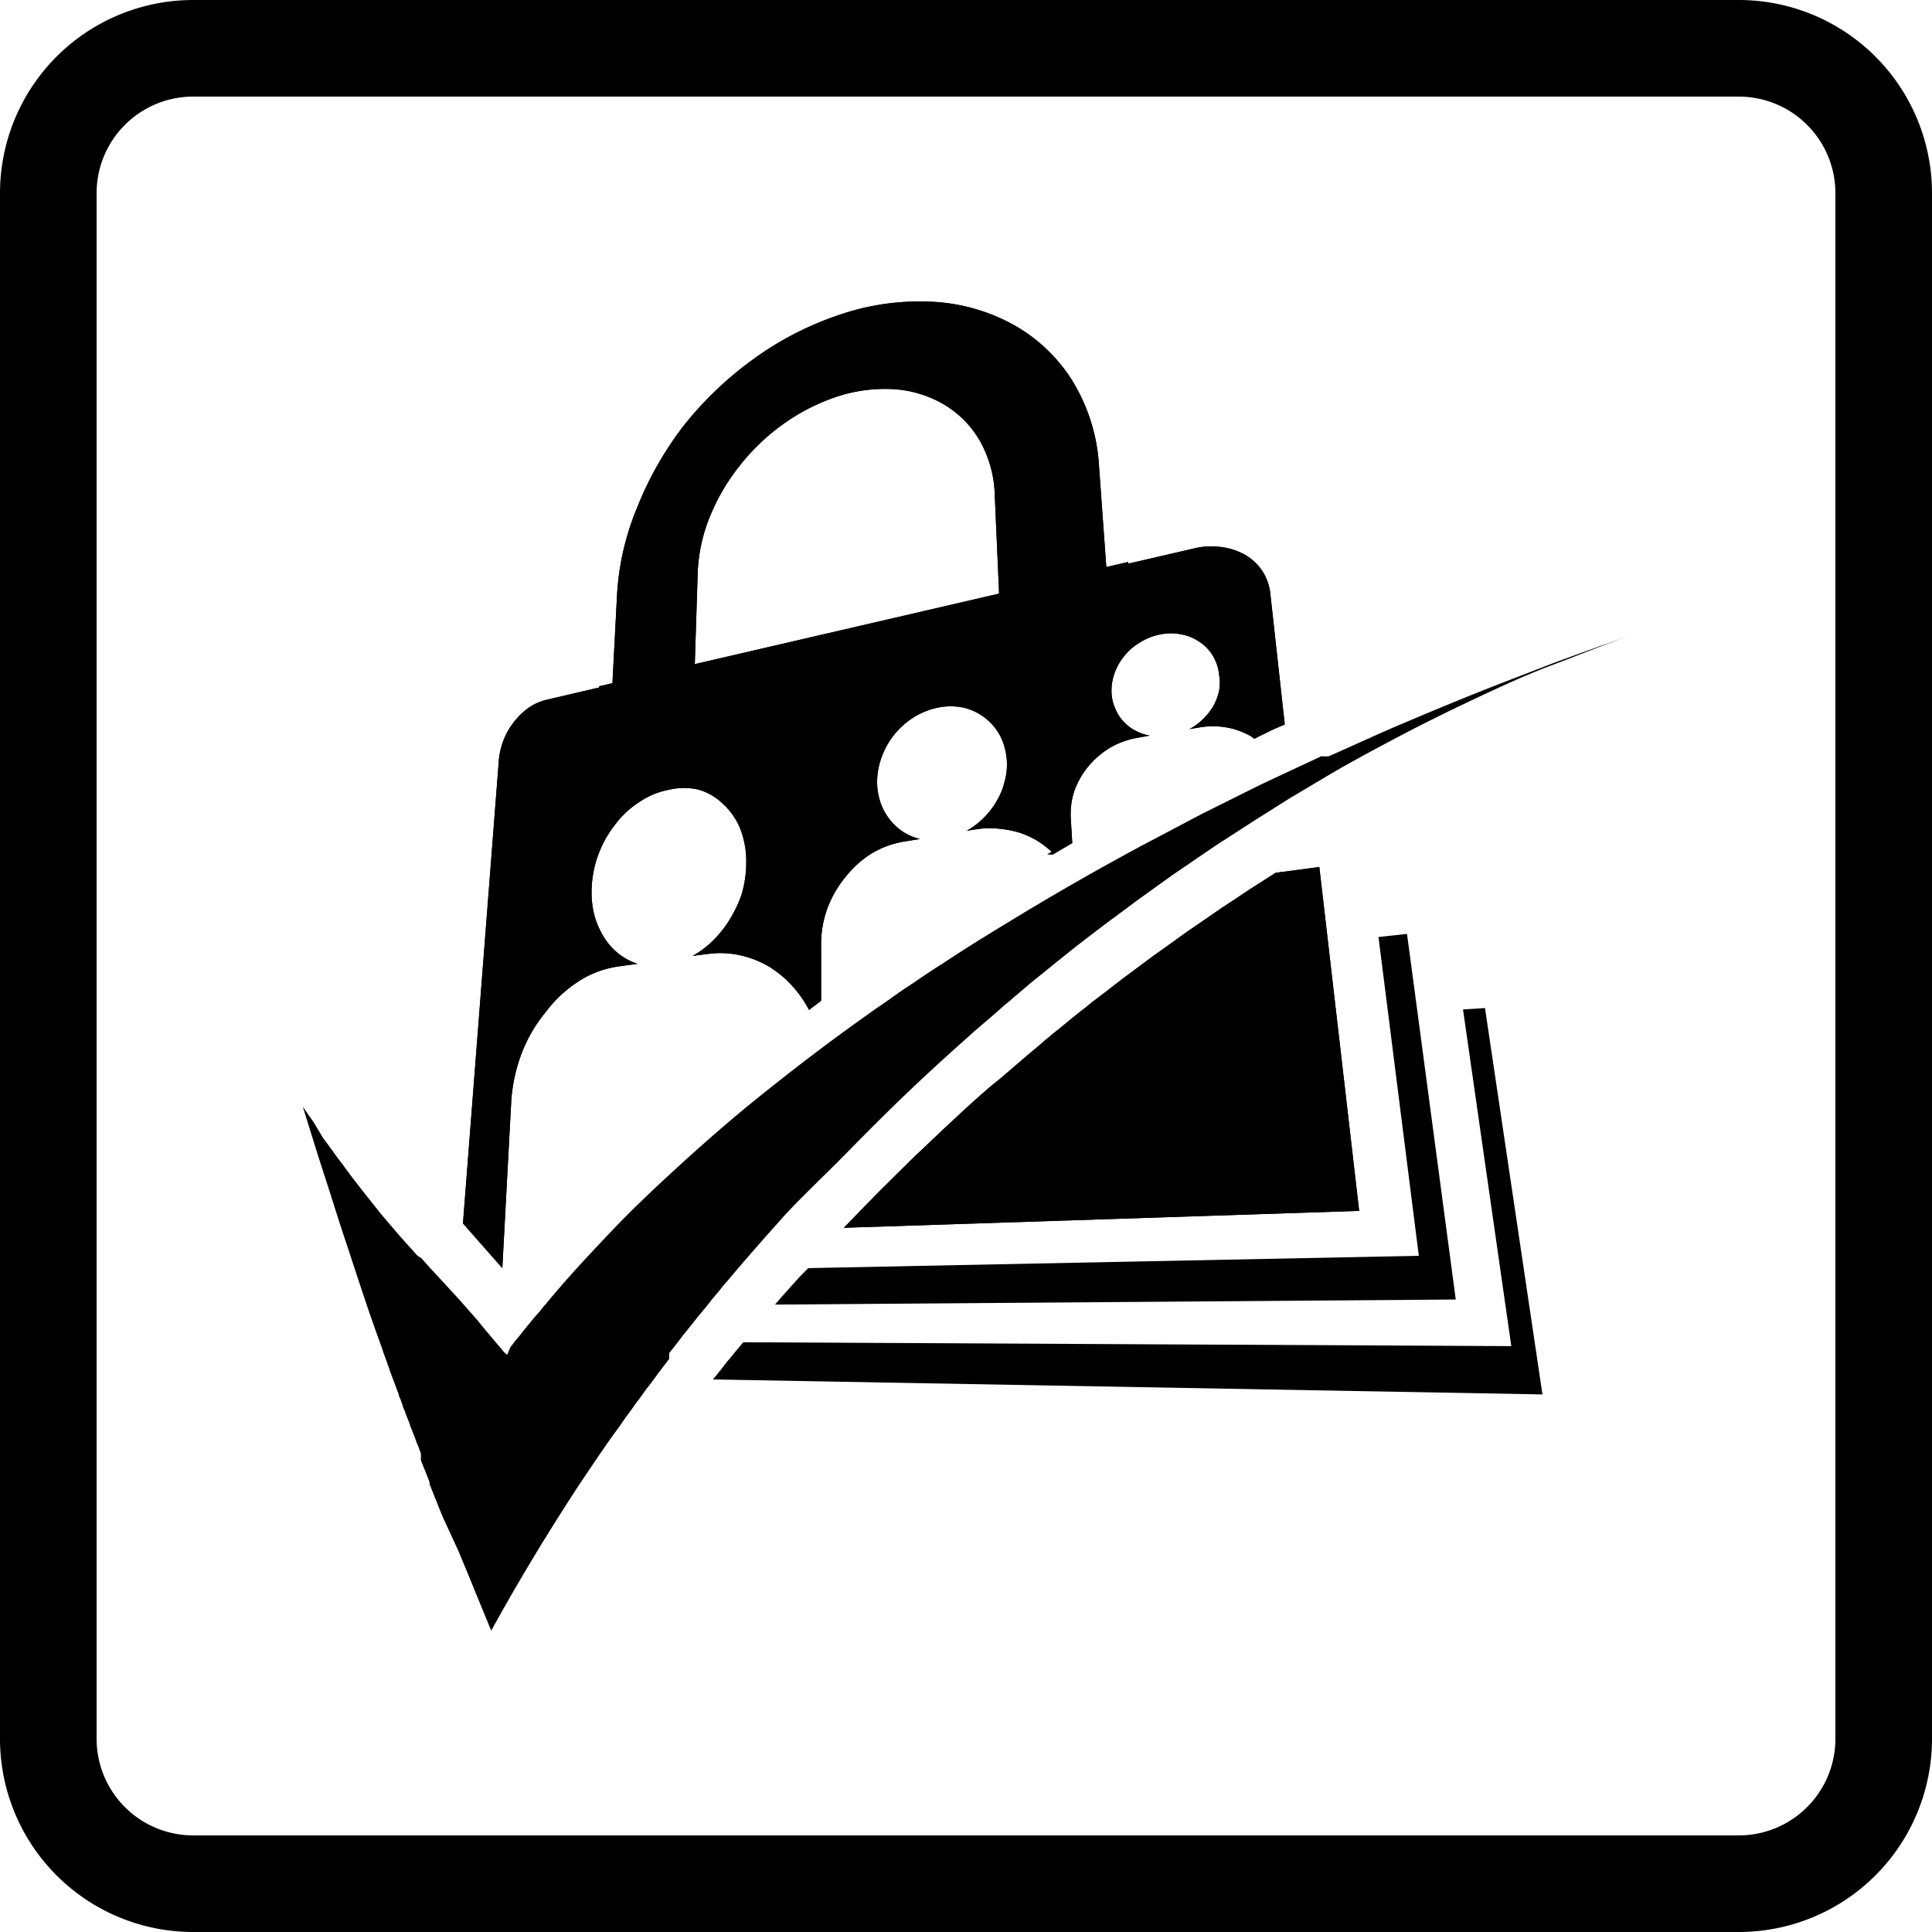 <svg id="Layer_1" data-name="Layer 1" xmlns="http://www.w3.org/2000/svg" width="80" height="80" viewBox="0 0 80 80">
  <g>
    <g id="Icon">
      <g id="Money">
        <path d="M60.58,41.8l2,13.94-31.8-.16c-.06.06-.11.13-.17.2l-.17.2-.16.2-.17.2-.14.18-.15.19-.15.19-.15.18,34.35.62-2.38-16Z"/>
        <path d="M33.13,52.85l-.35.39-.35.39-.34.39,28.19-.21L58.48,40.3l-.22-1.63-1.18.13L58.75,52l-25.28.51Z"/>
        <path d="M54.63,35.9l-1.81.24-.56.36-.55.35-.55.37-.55.36-.74.51-.73.5-.72.52-.73.52-.63.47-.63.47-.62.48-.63.48c-.13.11-.26.22-.4.32l-.4.32-.4.33-.4.32-.15.13-.15.12-.15.13-.15.13-.5.42-.5.43-.5.43L41,45q-.8.69-1.56,1.41c-.52.47-1,.95-1.53,1.44l-1.5,1.48-1.47,1.51,21.34-.7L54.81,37.45Z"/>
        <g id="Money_Shadow" data-name="Money Shadow">
          <path d="M54.63,35.9l-1.81.24-.56.36-.55.35-.55.37-.55.36-.74.51-.73.5-.72.52-.73.52-.63.47-.63.47-.62.48-.63.48c-.13.11-.26.22-.4.32l-.4.32-.4.33-.4.32-.15.13-.15.12-.15.13-.15.13-.5.42-.5.43-.5.43L41,45q-.8.69-1.56,1.41c-.52.47-1,.95-1.53,1.44l-1.5,1.48-1.47,1.51,21.34-.7L54.81,37.45Z"/>
        </g>
      </g>
      <g id="Check">
        <path d="M64.34,27.45c-1,.39-2.09.8-3.14,1.22s-2.08.85-3.12,1.29-2,.89-3.07,1.36l-.08,0-.08,0-.07,0a.2.2,0,0,0-.08,0l-2.48,1.16-2.43,1.21-2.37,1.25c-.79.42-1.56.85-2.33,1.28l-.82.47-.81.47-.81.48-.79.48-.69.42-.68.42-.68.43-.66.43-.45.29-.44.29-.44.3-.44.29a.78.78,0,0,1-.15.1,1,1,0,0,1-.15.11l-.14.1-.15.11-.54.37-.52.37-.53.38-.52.38c-1.14.84-2.25,1.7-3.34,2.58s-2.11,1.77-3.13,2.7-2,1.85-2.92,2.82-1.83,1.94-2.7,3a3.11,3.11,0,0,0-.23.28l-.24.27-.23.28-.23.28-.17.22-.18.21a1.84,1.84,0,0,1-.17.22L21,56.1,20.88,56l-.09-.11-.09-.11-.09-.1c-.29-.35-.57-.67-.83-1l-.73-.83-.67-.73-.62-.67-.16-.18-.15-.17L17.29,52l-.15-.17c-.22-.24-.45-.49-.68-.76l-.7-.82L15,49.29c-.26-.33-.53-.68-.81-1.07-.13-.17-.27-.35-.4-.54l-.42-.57L13,46.49l-.46-.66c.31,1,.6,1.94.89,2.83s.56,1.77.83,2.58.53,1.61.78,2.36.51,1.5.77,2.2c.05.17.11.33.17.49s.12.33.17.49l.18.48.18.48c0,.07.05.14.08.22a2,2,0,0,0,.08.22c0,.07.05.15.08.22s.05.15.08.22l.09.23a1.55,1.55,0,0,1,.08.23l.09.22.09.23.06.17a1.11,1.11,0,0,0,.07.16l.06.17.06.16,0,.07,0,.07,0,.07a.14.14,0,0,0,0,.07l.09.23.09.22.09.23.09.23,0,.08,0,0c.18.45.36.91.55,1.37L19,64.26c.2.5.42,1,.64,1.56l.7,1.7c.41-.74.83-1.48,1.26-2.21s.86-1.44,1.3-2.14.89-1.41,1.35-2.09.92-1.37,1.39-2l0,0,0,0,0,0,0,0,.27-.39.28-.38c.09-.13.18-.26.28-.38l.27-.38.25-.32.24-.33.24-.32.24-.31,0-.06,0-.06,0-.06,0-.06.3-.38.29-.38.3-.37.3-.38.31-.37.3-.38c.1-.12.21-.24.31-.37s.2-.25.31-.37c.73-.87,1.48-1.72,2.23-2.56S34.21,48.61,35,47.8s1.58-1.6,2.39-2.38,1.64-1.54,2.48-2.29l.48-.43.49-.42.49-.42a6.4,6.4,0,0,1,.49-.42l.14-.13.15-.12.15-.13.14-.12.39-.33.39-.31.39-.32.4-.32.6-.48.61-.47.62-.47.62-.46.7-.52.71-.51.71-.51.72-.49c.45-.31.9-.62,1.36-.92L52,33.94l1.38-.87,1.41-.84c1-.6,2.07-1.17,3.11-1.72s2.1-1.07,3.16-1.57,2.14-1,3.21-1.4,2.16-.85,3.23-1.22C66.45,26.68,65.4,27.06,64.34,27.45Z"/>
      </g>
      <g id="Lock">
        <path d="M52.6,24.57a2.08,2.08,0,0,0-.34-.94,2.14,2.14,0,0,0-.71-.66,2.71,2.71,0,0,0-1-.32,3,3,0,0,0-1.11.06l-2.72.63v-.07l-.91.21-.3-4.15a7.58,7.58,0,0,0-1.16-3.65,6.76,6.76,0,0,0-2.53-2.31,7.75,7.75,0,0,0-3.36-.88,10.22,10.22,0,0,0-3.77.57,13.14,13.14,0,0,0-3.56,1.86,14.6,14.6,0,0,0-2.83,2.72A14,14,0,0,0,26.39,21a11,11,0,0,0-.84,3.64l-.19,3.65-.56.13v.05l-2.18.51a2.21,2.21,0,0,0-.72.32,2.94,2.94,0,0,0-.6.57,3,3,0,0,0-.43.73,3.07,3.07,0,0,0-.21.83L19.17,50.66l1.63,1.85.37-6.92a6.87,6.87,0,0,1,.44-2,6.14,6.14,0,0,1,1-1.7A5.22,5.22,0,0,1,24,40.61a4.05,4.05,0,0,1,1.67-.6l.73-.1a2.56,2.56,0,0,1-.81-.44,2.63,2.63,0,0,1-.61-.71,3.36,3.36,0,0,1-.38-.91,3.82,3.82,0,0,1-.1-1.08,4.43,4.43,0,0,1,.29-1.42,4.51,4.51,0,0,1,.7-1.23,3.8,3.8,0,0,1,1-.92,3.25,3.25,0,0,1,1.22-.5h0a2.66,2.66,0,0,1,1.23,0,2.42,2.42,0,0,1,1,.59,2.85,2.85,0,0,1,.7,1,3.64,3.64,0,0,1,.26,1.4A4.67,4.67,0,0,1,30.72,37,5.16,5.16,0,0,1,30.26,38a4.49,4.49,0,0,1-.7.91,3.73,3.73,0,0,1-.88.67l.64-.08a3.75,3.75,0,0,1,1.3.05A4.12,4.12,0,0,1,31.8,40a4.33,4.33,0,0,1,1,.82,4.67,4.67,0,0,1,.7,1l.5-.38,0-2.27a4.35,4.35,0,0,1,.25-1.53,4.52,4.52,0,0,1,.74-1.3,4.28,4.28,0,0,1,1.1-1,3.87,3.87,0,0,1,1.39-.5l.62-.1a2.14,2.14,0,0,1-.71-.3,2.23,2.23,0,0,1-.55-.51,2.3,2.3,0,0,1-.37-.67,2.65,2.65,0,0,1-.15-.81,3,3,0,0,1,.18-1.08,3.25,3.25,0,0,1,1.34-1.67,3.05,3.05,0,0,1,1-.4,2.64,2.64,0,0,1,1.05,0,2.32,2.32,0,0,1,1.53,1.18,2.66,2.66,0,0,1,.27,1,2.61,2.61,0,0,1-.09.88,2.88,2.88,0,0,1-.33.81,3.35,3.35,0,0,1-.54.7,3.23,3.23,0,0,1-.7.53l.53-.08a3.38,3.38,0,0,1,.84,0,4.24,4.24,0,0,1,.79.15,3.86,3.86,0,0,1,.72.32,4.28,4.28,0,0,1,.64.48l-.18.11h.23l.8-.47-.06-1a3.07,3.07,0,0,1,.15-1.17,3.42,3.42,0,0,1,.57-1,3.66,3.66,0,0,1,.89-.77,3.45,3.45,0,0,1,1.15-.42l.51-.09a1.94,1.94,0,0,1-.6-.21,1.66,1.66,0,0,1-.49-.38,1.6,1.6,0,0,1-.33-.51,1.77,1.77,0,0,1-.16-.61,2.14,2.14,0,0,1,.11-.84,2.34,2.34,0,0,1,.41-.74,2.27,2.27,0,0,1,.66-.57,2.38,2.38,0,0,1,.84-.33,2.12,2.12,0,0,1,.87,0,1.92,1.92,0,0,1,.75.31,1.76,1.76,0,0,1,.55.57,1.89,1.89,0,0,1,.26.79,1.87,1.87,0,0,1,0,.67,2.41,2.41,0,0,1-.24.63,2.49,2.49,0,0,1-.43.54,2.31,2.31,0,0,1-.56.41l.43-.07a3.28,3.28,0,0,1,1.45.08,3.61,3.61,0,0,1,.64.27l.17.12h0l.26-.13.53-.26L53.2,30ZM28.77,27.5l.12-3.79a6.83,6.83,0,0,1,.51-2.33,8.53,8.53,0,0,1,1.24-2.11,8.79,8.79,0,0,1,1.82-1.73,8.34,8.34,0,0,1,2.27-1.14,6.36,6.36,0,0,1,2.36-.28,4.7,4.7,0,0,1,2,.63,4.17,4.17,0,0,1,1.47,1.48,4.81,4.81,0,0,1,.63,2.24l.18,4.11Z"/>
        <path d="M52.6,24.57a2.08,2.08,0,0,0-.34-.94,2.14,2.14,0,0,0-.71-.66,2.71,2.71,0,0,0-1-.32,3,3,0,0,0-1.11.06l-2.72.63v-.07l-.91.21-.3-4.15a7.58,7.58,0,0,0-1.16-3.65,6.76,6.76,0,0,0-2.53-2.31,7.75,7.75,0,0,0-3.36-.88,10.22,10.22,0,0,0-3.77.57,13.14,13.14,0,0,0-3.56,1.86,14.6,14.6,0,0,0-2.83,2.72A14,14,0,0,0,26.39,21a11,11,0,0,0-.84,3.64l-.19,3.65-.56.13v.05l-2.18.51a2.21,2.21,0,0,0-.72.32,2.94,2.94,0,0,0-.6.57,3,3,0,0,0-.43.73,3.07,3.07,0,0,0-.21.83L19.17,50.66l1.63,1.85.37-6.92a6.87,6.87,0,0,1,.44-2,6.14,6.14,0,0,1,1-1.7A5.22,5.22,0,0,1,24,40.61a4.05,4.05,0,0,1,1.67-.6l.73-.1a2.56,2.56,0,0,1-.81-.44,2.63,2.63,0,0,1-.61-.71,3.36,3.36,0,0,1-.38-.91,3.82,3.82,0,0,1-.1-1.08,4.43,4.43,0,0,1,.29-1.42,4.51,4.51,0,0,1,.7-1.23,3.8,3.8,0,0,1,1-.92,3.25,3.25,0,0,1,1.22-.5h0a2.66,2.66,0,0,1,1.23,0,2.42,2.42,0,0,1,1,.59,2.85,2.85,0,0,1,.7,1,3.64,3.64,0,0,1,.26,1.4A4.67,4.67,0,0,1,30.72,37,5.16,5.16,0,0,1,30.26,38a4.49,4.49,0,0,1-.7.91,3.73,3.73,0,0,1-.88.67l.64-.08a3.75,3.75,0,0,1,1.3.05A4.12,4.12,0,0,1,31.8,40a4.33,4.33,0,0,1,1,.82,4.67,4.67,0,0,1,.7,1l.5-.38,0-2.27a4.35,4.35,0,0,1,.25-1.53,4.52,4.52,0,0,1,.74-1.3,4.28,4.28,0,0,1,1.1-1,3.87,3.87,0,0,1,1.39-.5l.62-.1a2.14,2.14,0,0,1-.71-.3,2.23,2.23,0,0,1-.55-.51,2.3,2.3,0,0,1-.37-.67,2.65,2.65,0,0,1-.15-.81,3,3,0,0,1,.18-1.08,3.25,3.25,0,0,1,1.34-1.67,3.05,3.05,0,0,1,1-.4,2.64,2.64,0,0,1,1.05,0,2.32,2.32,0,0,1,1.53,1.18,2.66,2.66,0,0,1,.27,1,2.61,2.61,0,0,1-.09.88,2.88,2.88,0,0,1-.33.81,3.35,3.35,0,0,1-.54.7,3.23,3.23,0,0,1-.7.53l.53-.08a3.38,3.38,0,0,1,.84,0,4.24,4.24,0,0,1,.79.15,3.86,3.86,0,0,1,.72.32,4.28,4.28,0,0,1,.64.48l-.18.11h.23l.8-.47-.06-1a3.07,3.07,0,0,1,.15-1.17,3.42,3.42,0,0,1,.57-1,3.66,3.66,0,0,1,.89-.77,3.45,3.45,0,0,1,1.15-.42l.51-.09a1.94,1.94,0,0,1-.6-.21,1.66,1.66,0,0,1-.49-.38,1.6,1.6,0,0,1-.33-.51,1.77,1.77,0,0,1-.16-.61,2.14,2.14,0,0,1,.11-.84,2.34,2.34,0,0,1,.41-.74,2.27,2.27,0,0,1,.66-.57,2.38,2.38,0,0,1,.84-.33,2.12,2.12,0,0,1,.87,0,1.92,1.92,0,0,1,.75.31,1.76,1.76,0,0,1,.55.57,1.89,1.89,0,0,1,.26.79,1.87,1.87,0,0,1,0,.67,2.41,2.41,0,0,1-.24.63,2.49,2.49,0,0,1-.43.54,2.31,2.31,0,0,1-.56.41l.43-.07a3.28,3.28,0,0,1,1.45.08,3.61,3.61,0,0,1,.64.27l.17.12h0l.26-.13.53-.26L53.2,30ZM28.77,27.5l.12-3.79a6.83,6.83,0,0,1,.51-2.33,8.53,8.53,0,0,1,1.24-2.11,8.79,8.79,0,0,1,1.82-1.73,8.34,8.34,0,0,1,2.27-1.14,6.36,6.36,0,0,1,2.36-.28,4.7,4.7,0,0,1,2,.63,4.17,4.17,0,0,1,1.47,1.48,4.81,4.81,0,0,1,.63,2.24l.18,4.11Z"/>
      </g>
    </g>
    <path d="M72,4a4,4,0,0,1,4,4V72a4,4,0,0,1-4,4H8a4,4,0,0,1-4-4V8A4,4,0,0,1,8,4H72m0-4H8A8,8,0,0,0,0,8V72a8,8,0,0,0,8,8H72a8,8,0,0,0,8-8V8a8,8,0,0,0-8-8Z"/>
  </g>
</svg>
